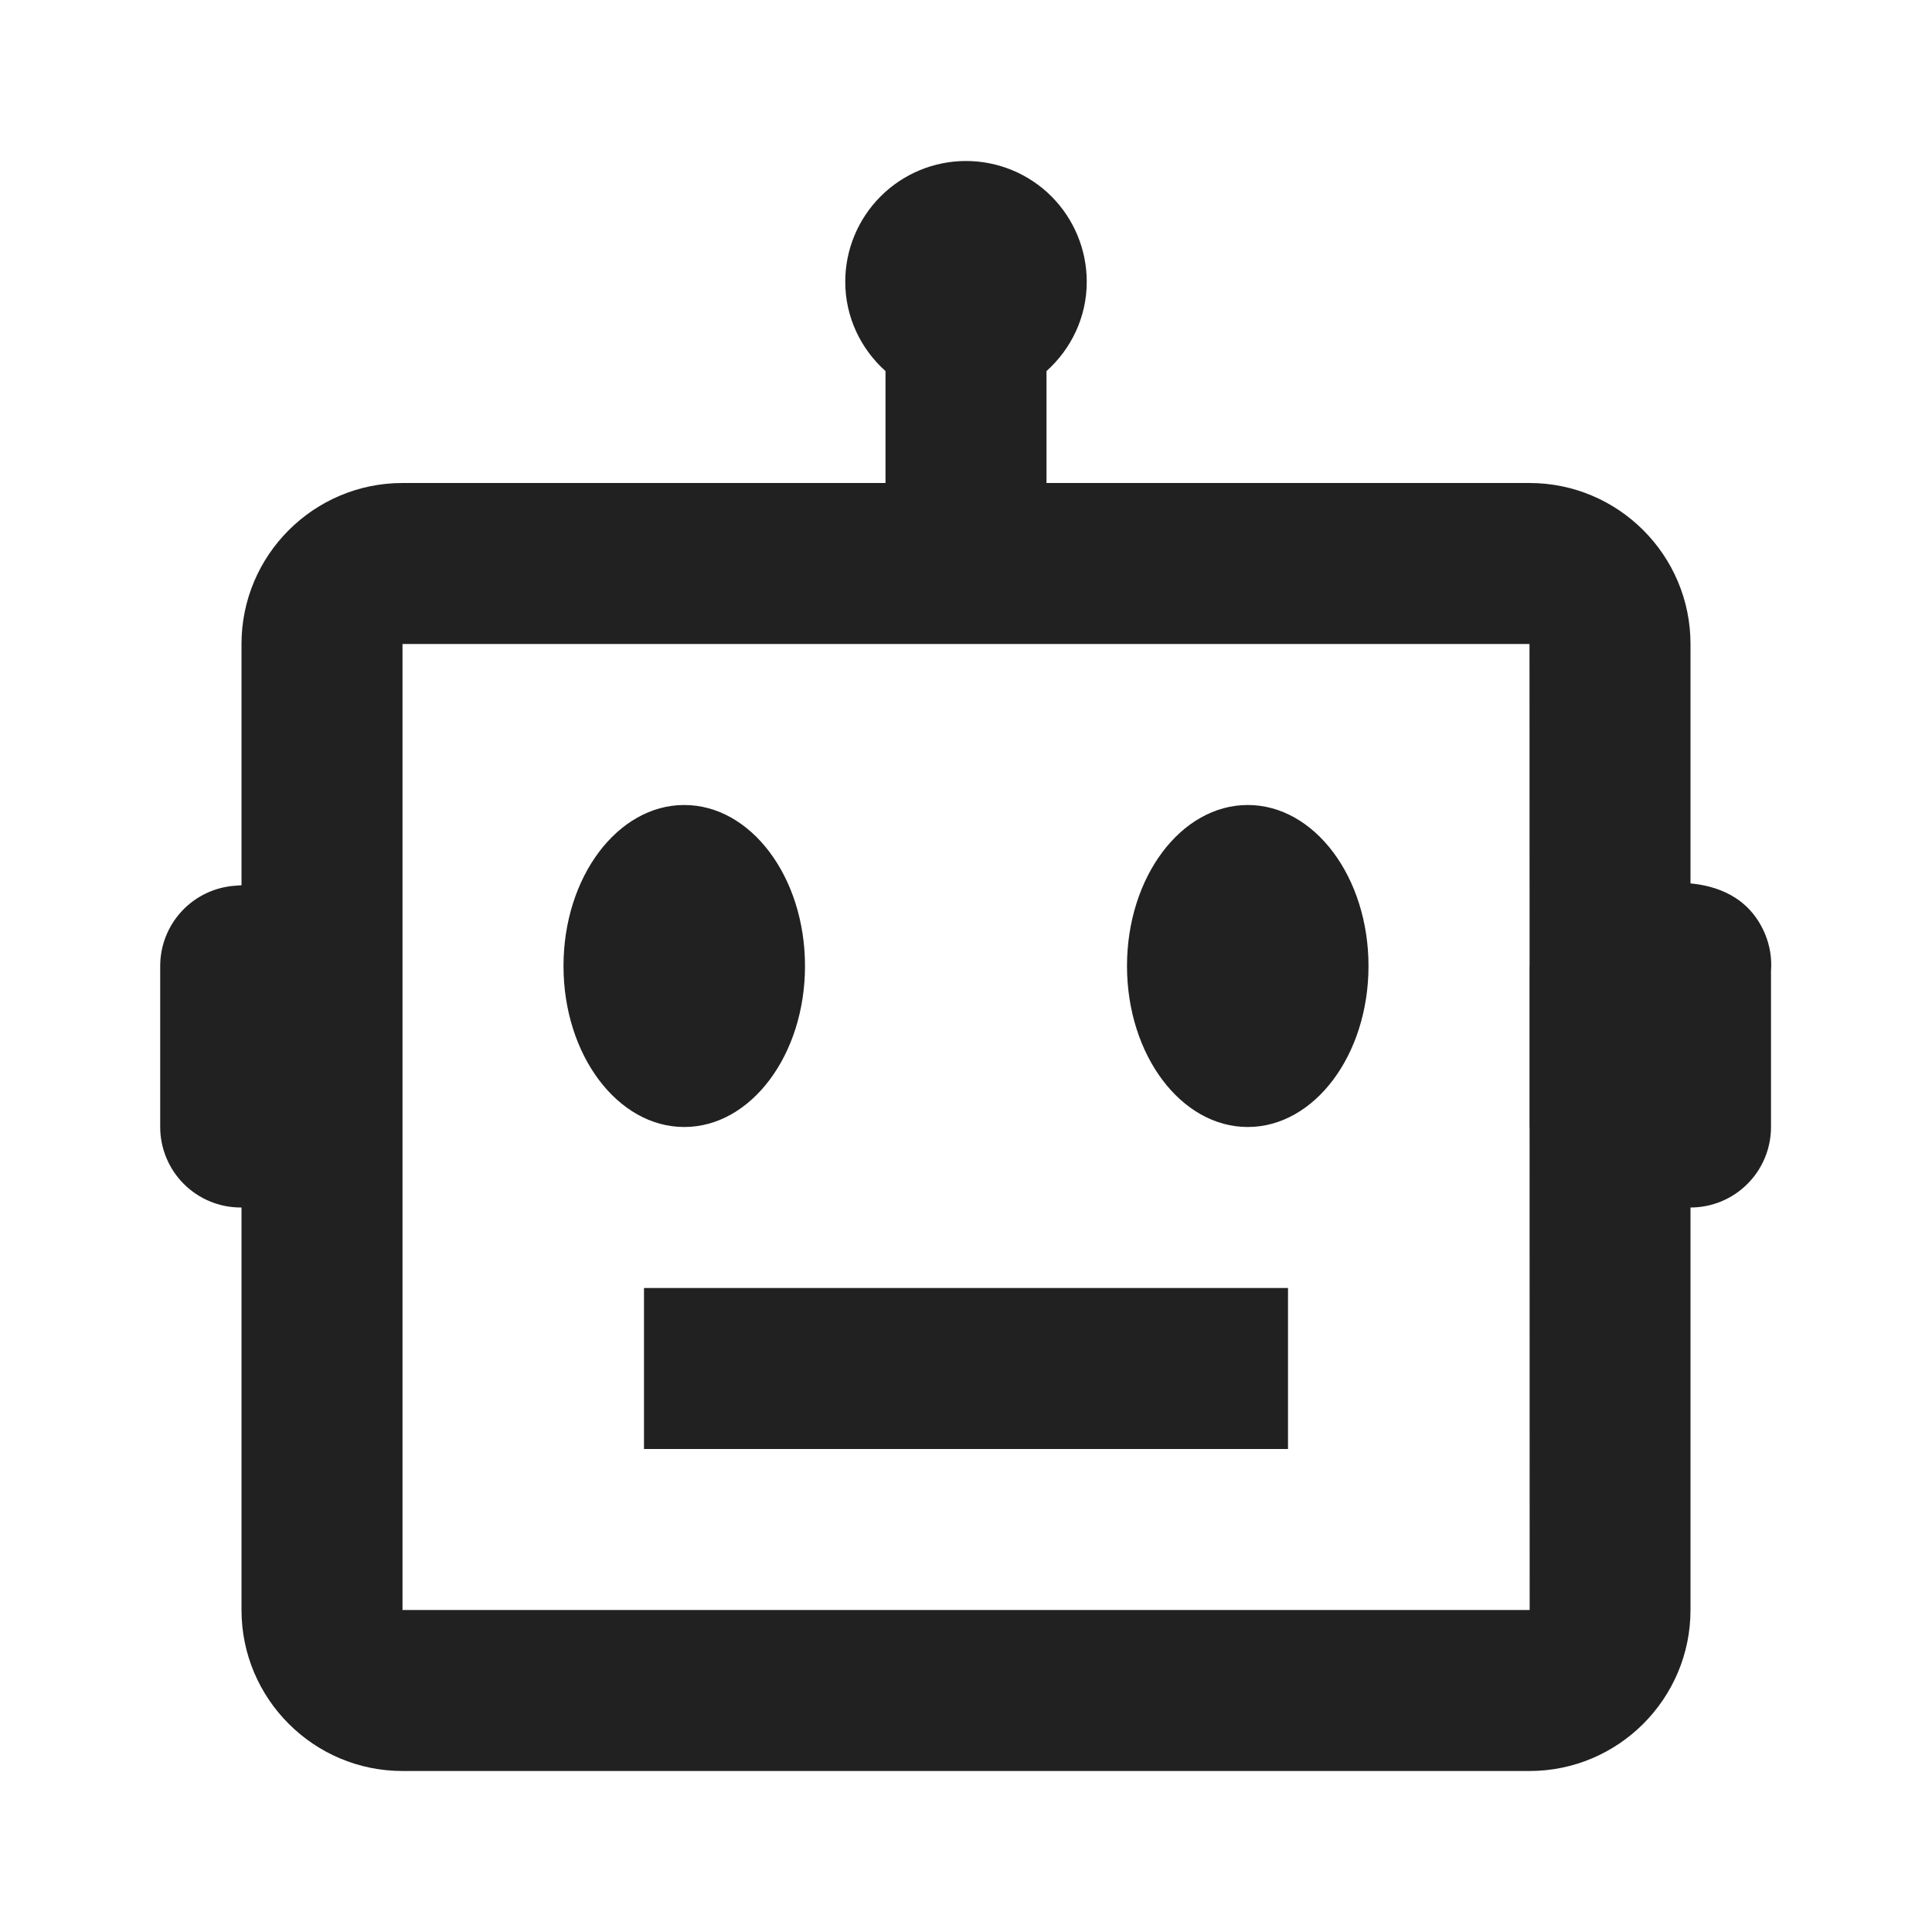 <svg width="24" height="24" viewBox="0 0 24 24" fill="none" xmlns="http://www.w3.org/2000/svg">
<path d="M21.928 11.607C21.726 11.119 21.293 11.002 21 10.974V8C21 6.897 20.103 6 19 6H13V4.61C13.305 4.336 13.5 3.942 13.5 3.5C13.5 3.102 13.342 2.721 13.061 2.439C12.78 2.158 12.398 2 12 2C11.602 2 11.221 2.158 10.94 2.439C10.658 2.721 10.5 3.102 10.5 3.5C10.5 3.942 10.695 4.336 11 4.61V6H5C3.897 6 3 6.897 3 8V10.997L2.918 11.003C2.666 11.021 2.43 11.134 2.258 11.319C2.086 11.504 1.99 11.747 1.99 12V14C1.99 14.265 2.096 14.52 2.283 14.707C2.471 14.895 2.725 15 2.99 15H3V20C3 21.103 3.897 22 5 22H19C20.103 22 21 21.103 21 20V15C21.265 15 21.52 14.895 21.707 14.707C21.895 14.52 22 14.265 22 14V12.062C22.012 11.907 21.987 11.751 21.928 11.607ZM5 20V8H19L19.001 11.996L19 12V14L19.001 14.005L19.002 20H5Z" fill="#212121"/>
<path d="M8.5 14C9.328 14 10 13.105 10 12C10 10.895 9.328 10 8.5 10C7.672 10 7 10.895 7 12C7 13.105 7.672 14 8.5 14Z" fill="#212121"/>
<path d="M15.5 14C16.328 14 17 13.105 17 12C17 10.895 16.328 10 15.5 10C14.672 10 14 10.895 14 12C14 13.105 14.672 14 15.5 14Z" fill="#212121"/>
<path d="M8 16H16V18H8V16Z" fill="#212121"/>
</svg>
